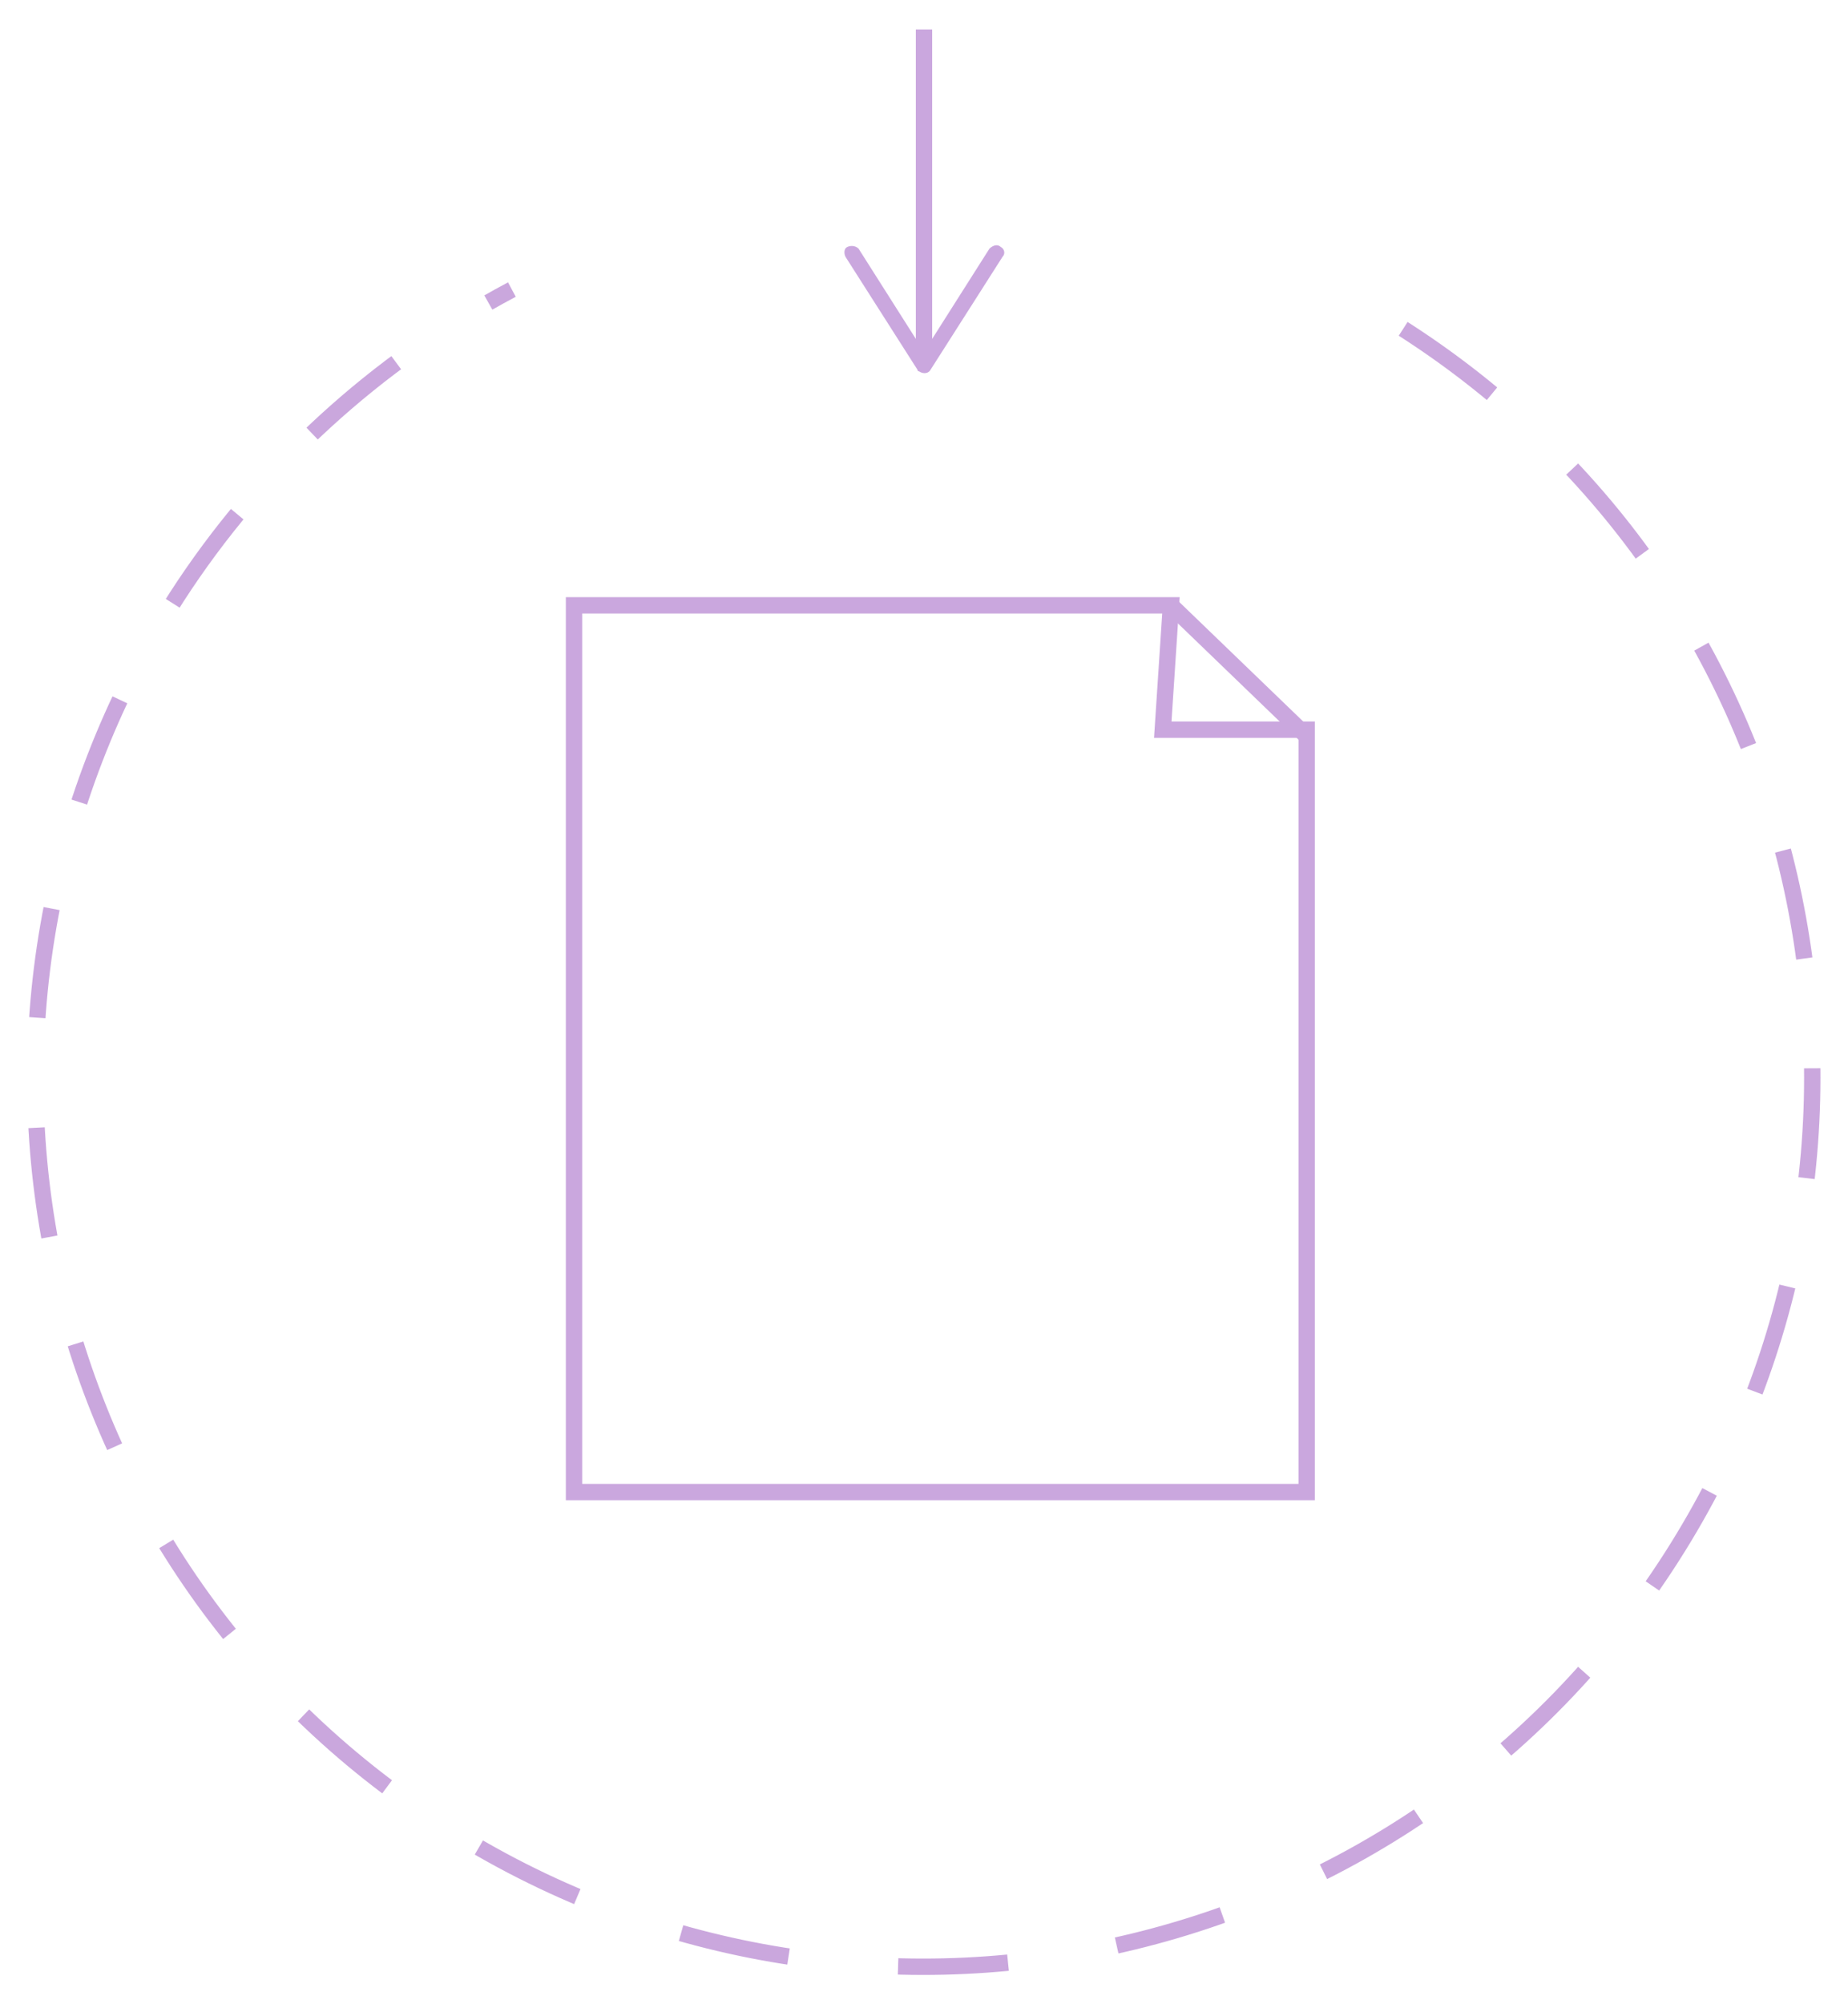 <?xml version="1.0" encoding="utf-8"?>
<!-- Generator: Adobe Illustrator 21.0.0, SVG Export Plug-In . SVG Version: 6.00 Build 0)  -->
<svg version="1.1" id="Layer_1" xmlns="http://www.w3.org/2000/svg" xmlns:xlink="http://www.w3.org/1999/xlink" x="0px" y="0px"
	 viewBox="0 0 113 122.5" style="enable-background:new 0 0 113 122.5;" xml:space="preserve">
<style type="text/css">
	.st0{opacity:0.5;}
	.st1{fill:none;stroke:#9650BD;stroke-miterlimit:10;}
	.st2{fill:#9650BD;}
	.st3{opacity:0.5;fill:none;stroke:#9650BD;stroke-miterlimit:10;stroke-dasharray:6.73;enable-background:new    ;}
</style>
<title>Asset 3Doc_Icons</title>
<g id="Layer_2">
	<g id="Layer_1-2">
		<g class="st0">
			<polygon class="st1" points="79.9,91.2 35.1,91.2 35.1,37 71.6,37 71.1,44.6 79.9,44.6 			"/>
			<line class="st1" x1="71.6" y1="37" x2="79.9" y2="45"/>
		</g>
		<g class="st0">
			<line class="st1" x1="56.5" y1="1.8" x2="56.5" y2="21.7"/>
			<path class="st2" d="M51.8,15.1c0.2-0.1,0.5-0.1,0.7,0.1l4,6.3l4-6.3c0.2-0.2,0.5-0.3,0.7-0.1c0.2,0.1,0.3,0.4,0.1,0.6l-4.4,6.9
				c-0.1,0.2-0.4,0.3-0.7,0.1c-0.1,0-0.1-0.1-0.1-0.1l-4.4-6.9C51.6,15.5,51.6,15.2,51.8,15.1z"/>
		</g>
		<path class="st3" d="M85.8,20.1c25.3,16.2,32.6,49.8,16.4,75.1s-49.8,32.6-75.1,16.4S-5.4,61.8,10.8,36.5
			c5.1-7.9,12.2-14.4,20.5-18.8"/>
	</g>
</g>
</svg>
